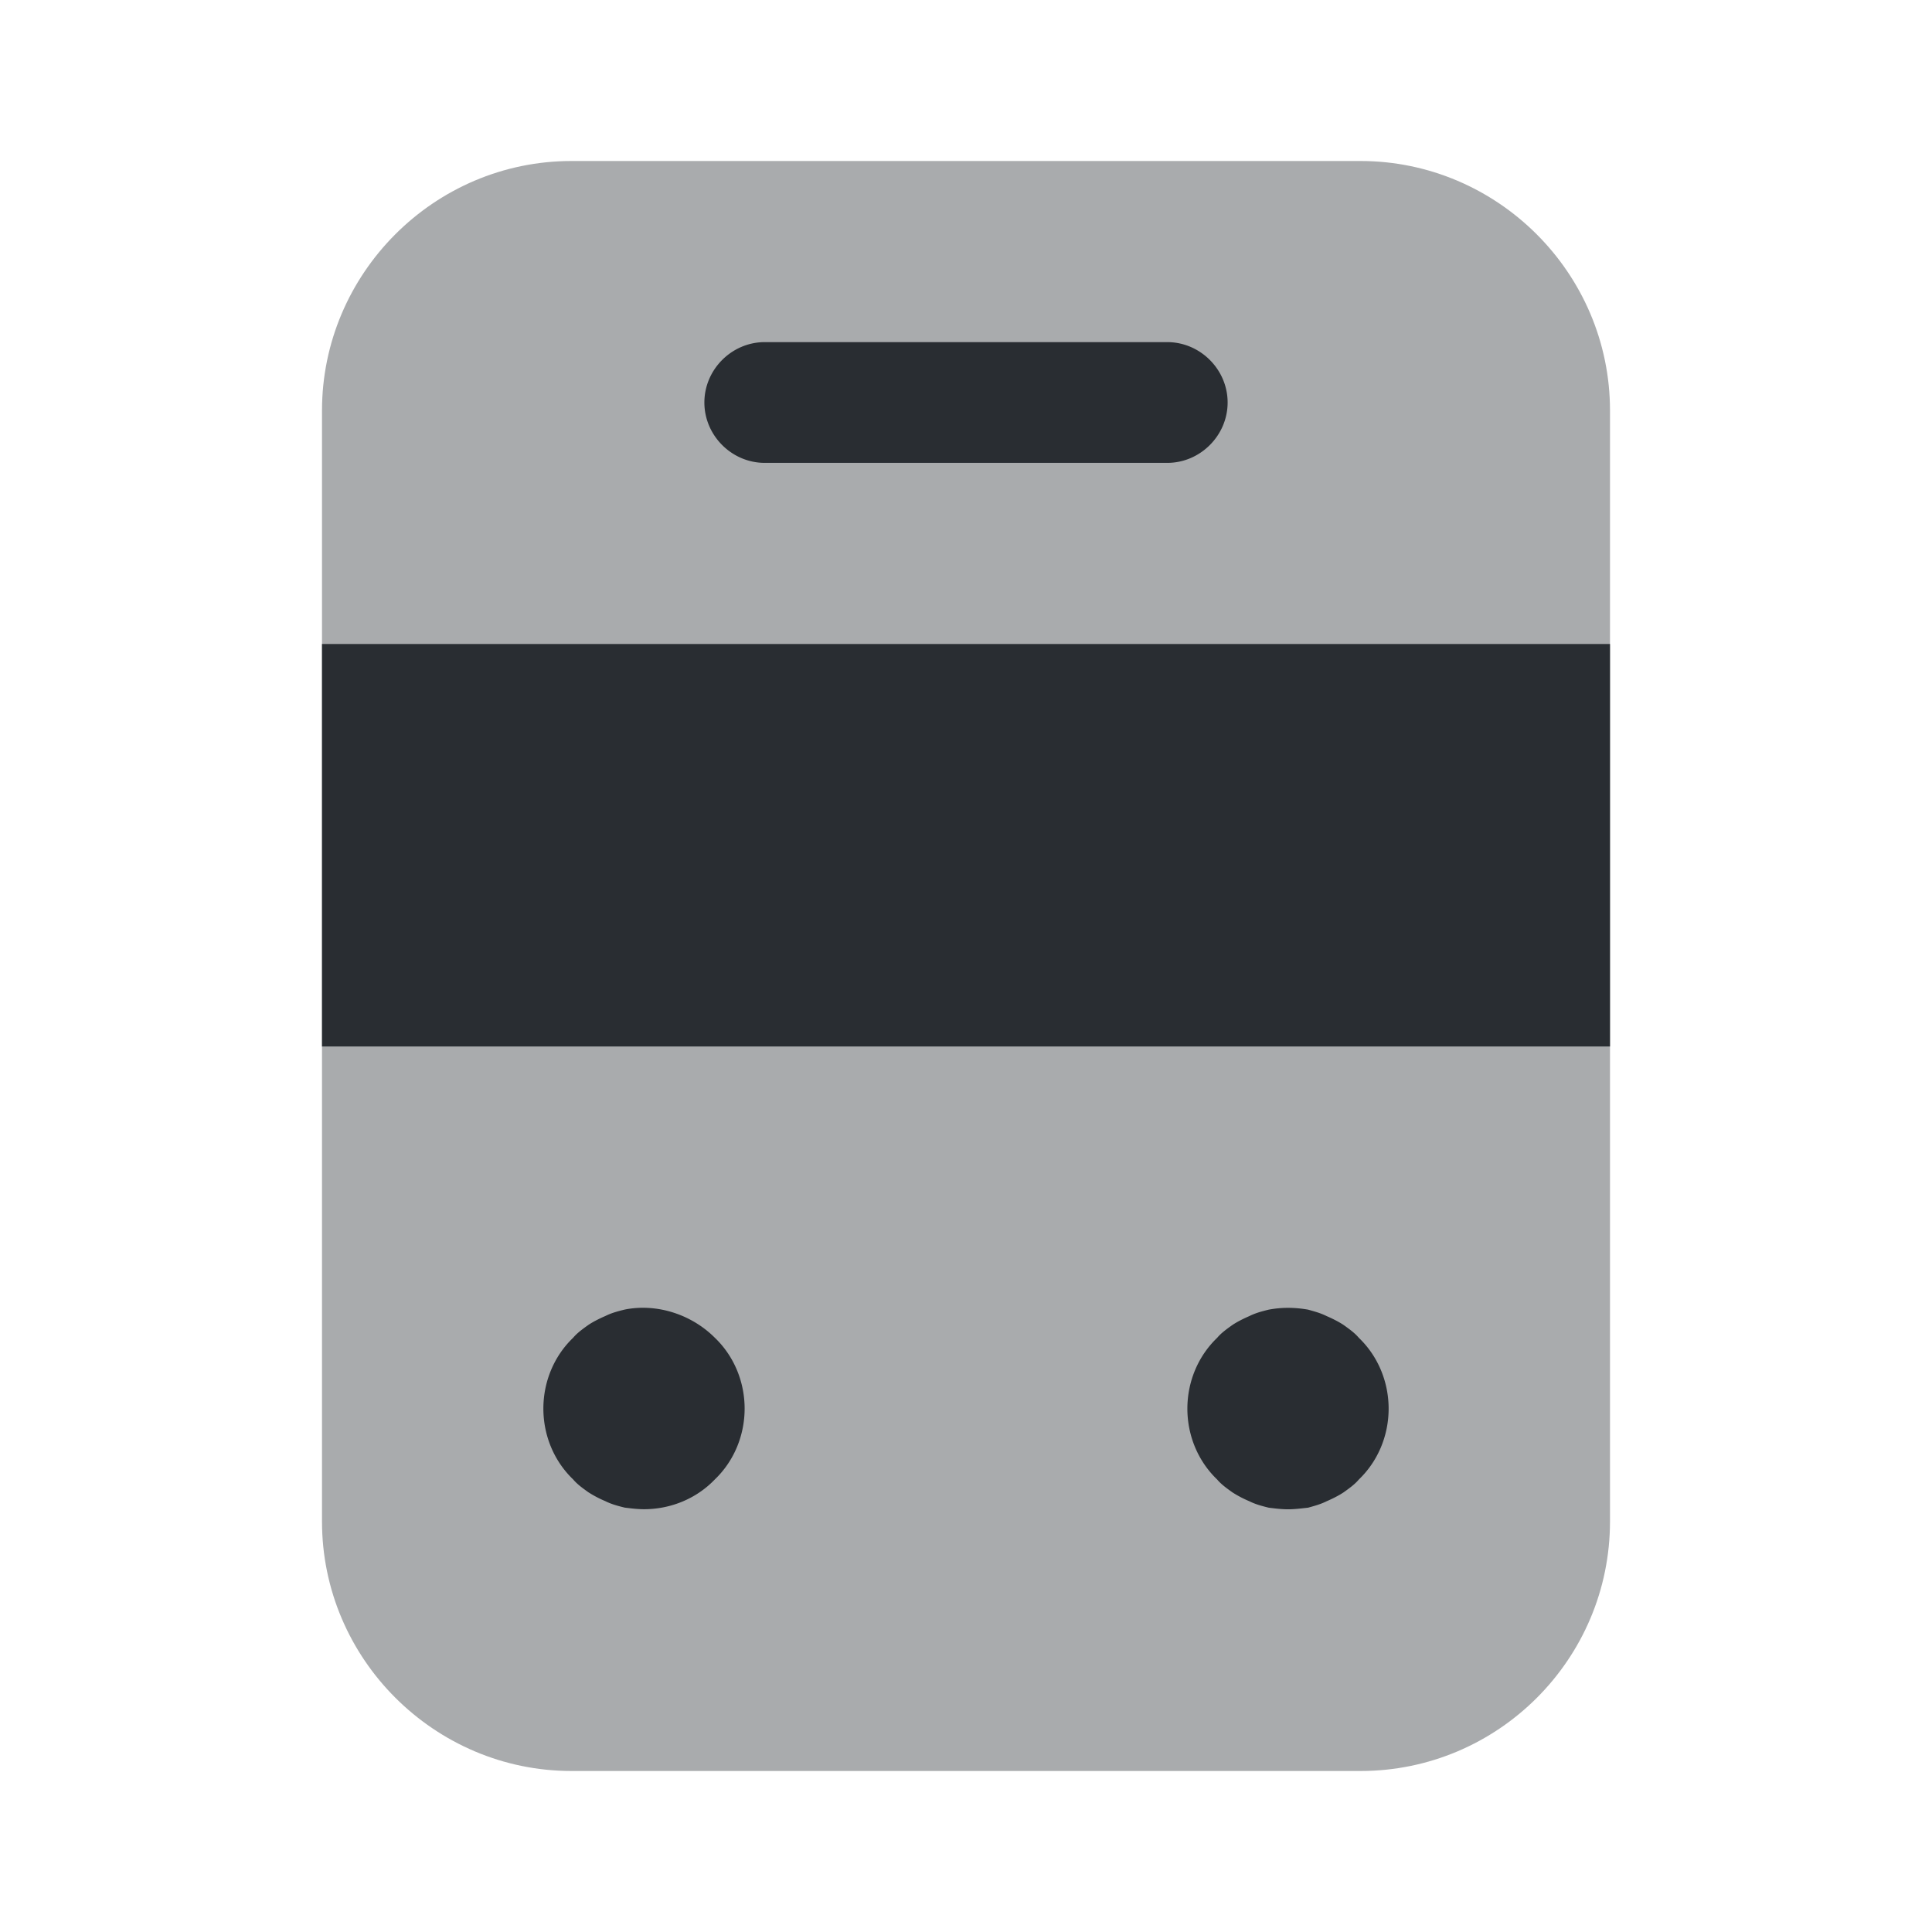 <svg width="24" height="24" fill="none" xmlns="http://www.w3.org/2000/svg"><path opacity=".4" d="M16.9 22H7.1C5.4 22 4 20.61 4 18.9V5.1C4 3.4 5.39 2 7.1 2h9.8C18.6 2 20 3.39 20 5.1v13.8c0 1.71-1.39 3.1-3.1 3.1Z" fill="#292D32"/><path d="M20 8H4v5h16V8ZM8 18.748c-.08 0-.16-.01-.24-.02-.08-.02-.16-.04-.24-.08a1.39 1.39 0 0 1-.21-.11c-.07-.05-.14-.1-.19-.16-.24-.23-.37-.55-.37-.88 0-.33.13-.65.37-.88.05-.06.12-.11.19-.16.06-.04.14-.08.21-.11.08-.04.16-.06.24-.08.4-.08.83.06 1.12.35.24.23.37.55.37.88 0 .33-.13.65-.37.88-.23.24-.55.37-.88.37ZM16 18.749c-.08 0-.16-.01-.24-.02-.08-.02-.16-.04-.24-.08a1.39 1.39 0 0 1-.21-.11c-.07-.05-.14-.1-.19-.16-.24-.23-.37-.55-.37-.88 0-.33.13-.65.37-.88.05-.06.12-.11.19-.16.06-.04.14-.08.21-.11.08-.04.16-.06.24-.08.16-.03.32-.03.49 0 .07.02.15.04.23.08.07.03.15.07.21.11.07.05.14.1.19.16.24.23.37.55.37.88 0 .33-.13.65-.37.88-.05.06-.12.11-.19.16-.06.04-.14.08-.21.11-.08.04-.16.06-.23.08-.09.01-.17.02-.25.02ZM14.5 5.75h-5c-.41 0-.75-.34-.75-.75s.34-.75.75-.75h5c.41 0 .75.34.75.75s-.34.75-.75.75Z" fill="#292D32"/></svg>